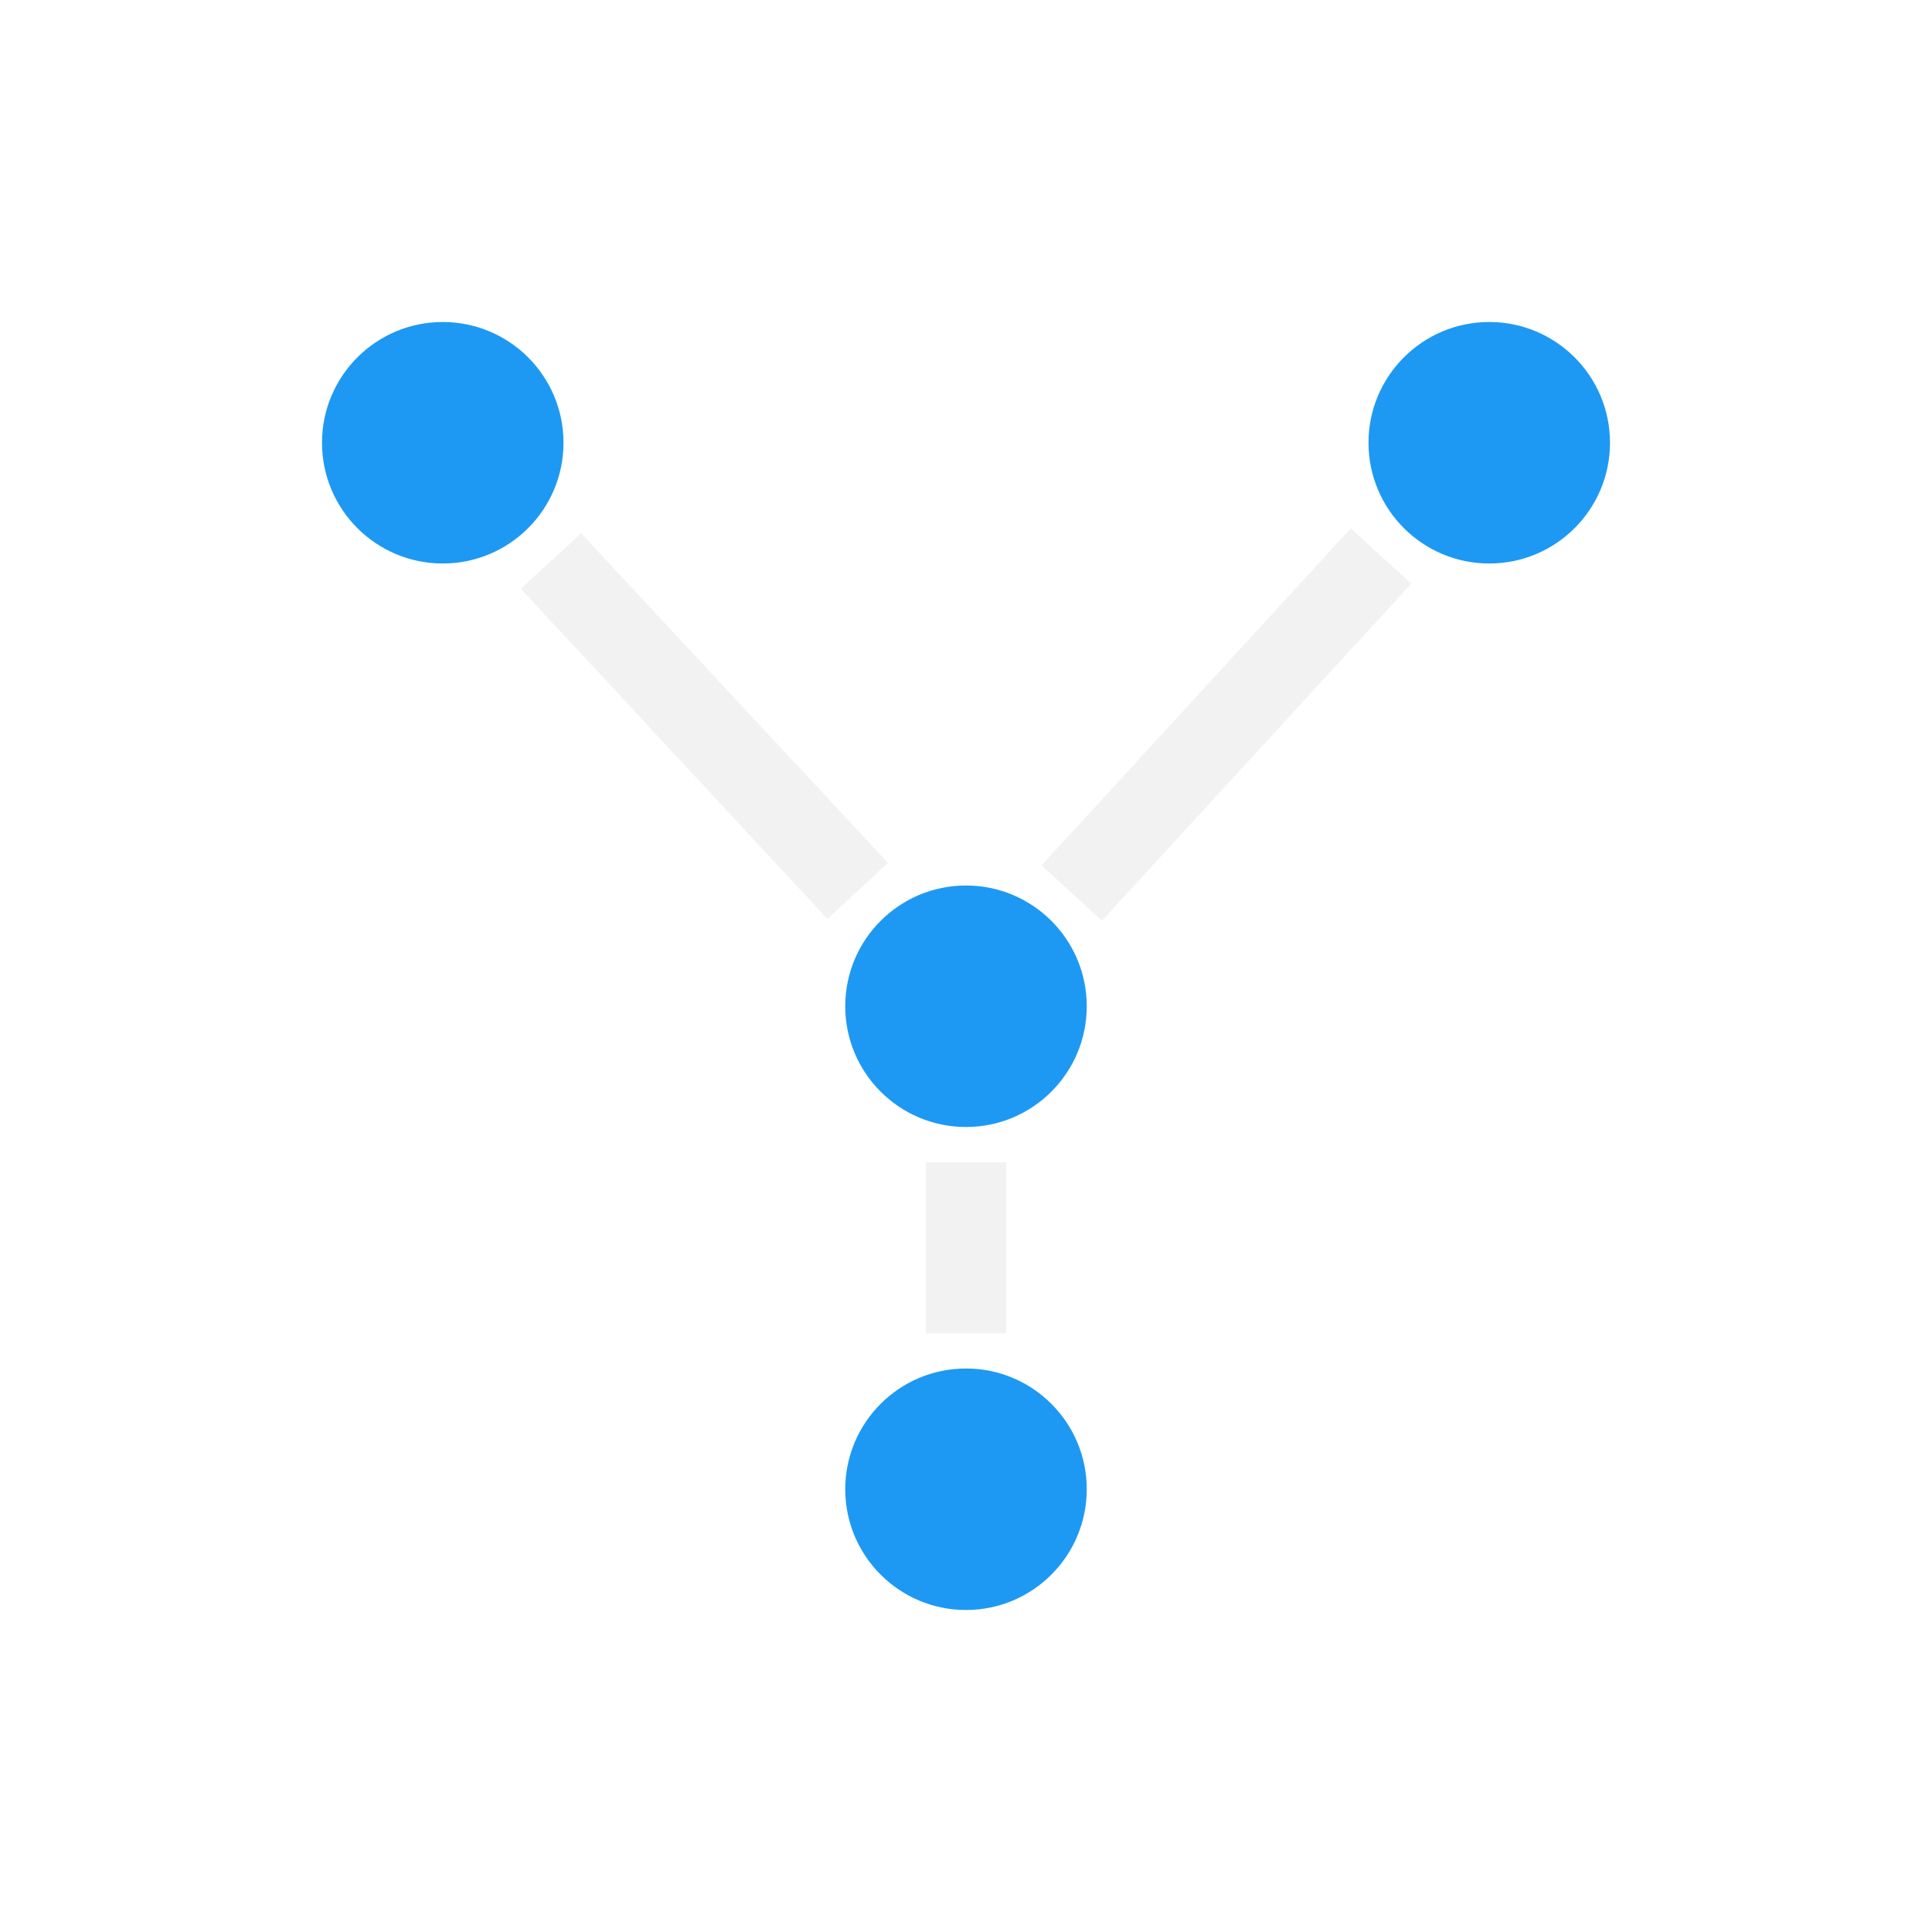 <?xml version="1.0" encoding="UTF-8" standalone="no"?>
<svg xmlns="http://www.w3.org/2000/svg" xmlns:xlink="http://www.w3.org/1999/xlink" width="24" height="24" version="1.1" viewBox="0 0 24 24">
 <g transform="translate(1,-1029.362)">
  <g transform="translate(-378.857,490.286)">
   <use transform="matrix(0.341,0,0,0.341,265.329,475.967)" style="fill:#8ab3df;fill-opacity:0.588;stroke:#0000ff;stroke-opacity:1" x="0" y="0" width="1250" height="1250" xlink:href="#path5724"/>
   <ellipse style="fill:#1d99f3;fill-opacity:1;" transform="translate(385.357,553.076)" cx="4.5" cy="4.5" rx="1.5" ry="1.5"/>
   <ellipse style="fill:#1d99f3;fill-opacity:1;" transform="translate(385.357,547.076)" cx="4.5" cy="4.5" rx="1.5" ry="1.5"/>
   <ellipse style="fill:#1d99f3;fill-opacity:1;" transform="translate(391.857,540.076)" cx="4.5" cy="4.5" rx="1.5" ry="1.5"/>
   <ellipse style="fill:#1d99f3;fill-opacity:1;" transform="translate(378.857,540.076)" cx="4.5" cy="4.5" rx="1.5" ry="1.5"/>
   <path transform="translate(378.857,540.076)" d="m 6.219,5.625 -0.75,0.688 3.809,4.102 L 10.031,9.719 Z" style="fill:#f2f2f2;fill-opacity:1;"/>
   <path transform="translate(378.857,540.076)" d="M 15.781,5.562 11.938,9.75 l 0.75,0.688 3.844,-4.188 c -0.142,-0.135 -0.473,-0.423 -0.75,-0.688 z" style="fill:#f2f2f2;fill-opacity:1;"/>
   <path transform="translate(378.857,540.076)" d="m 10.5,13.438 0,2.125 1,0 0,-2.125 c -0.397,0.004 -0.705,6.96e-4 -1,0 z" style="fill:#f2f2f2;fill-opacity:1;"/>
  </g>
 </g>
</svg>
